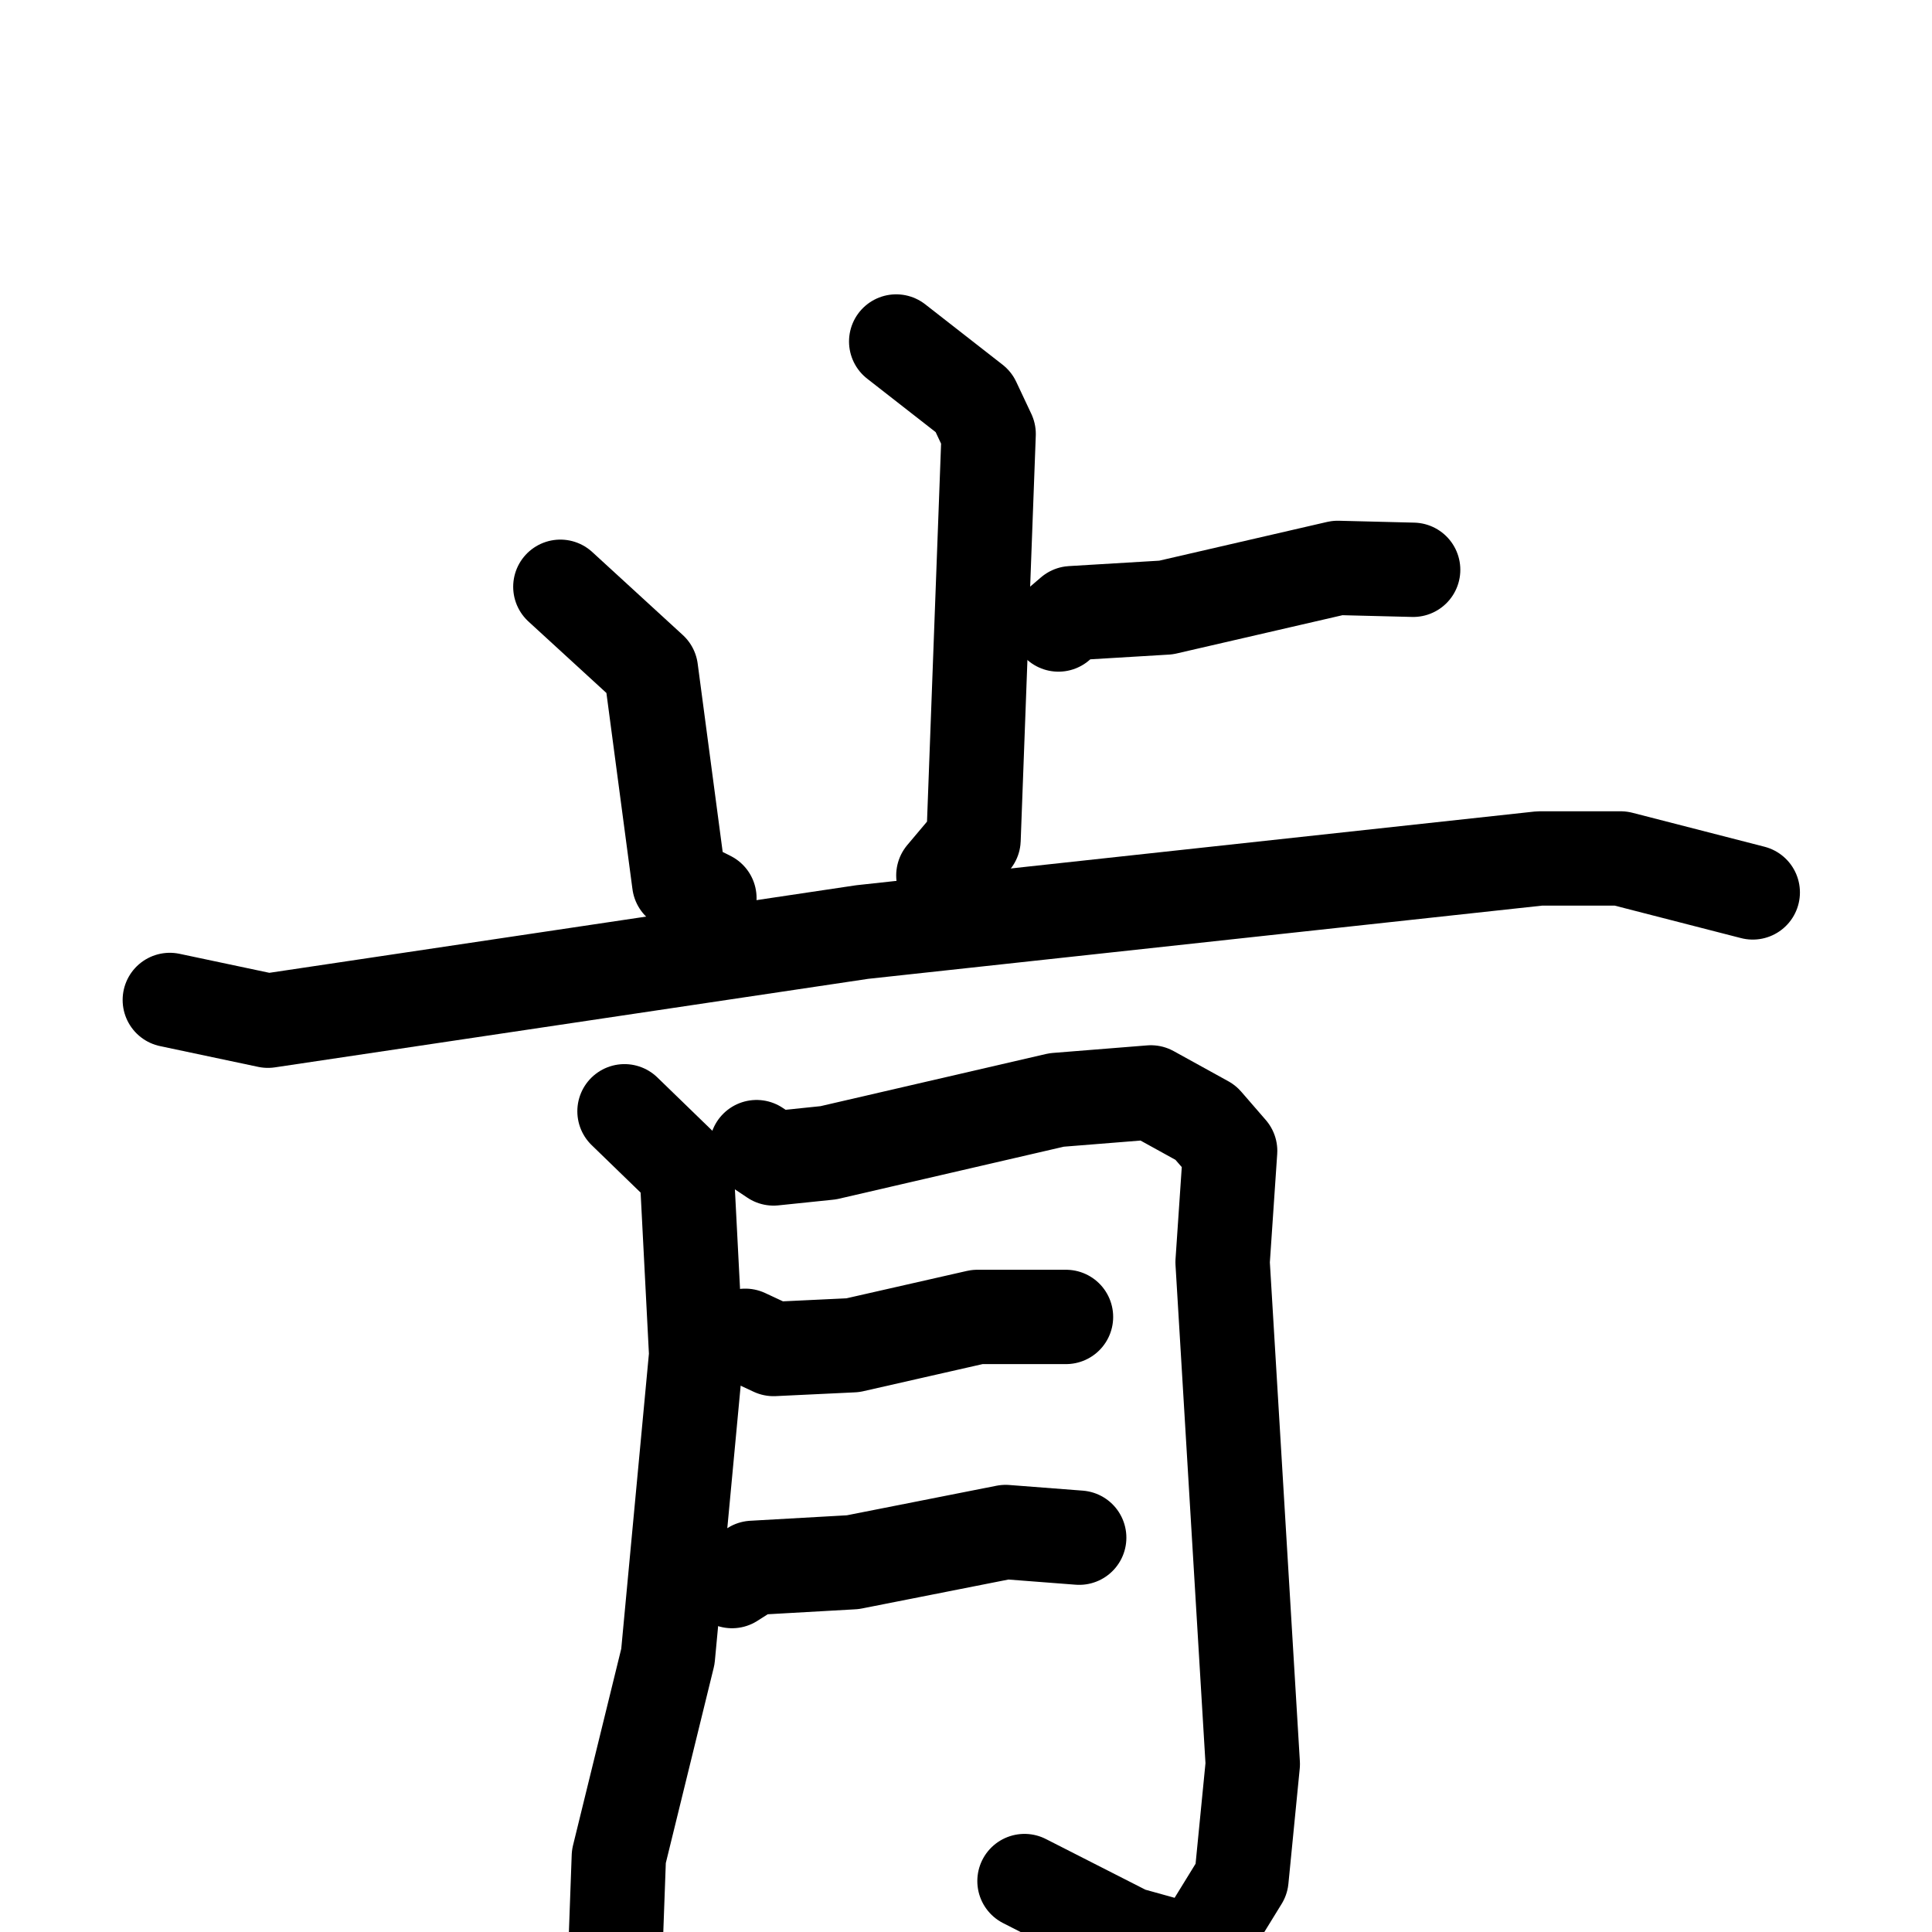 <svg xmlns="http://www.w3.org/2000/svg" viewBox="0 0 1024 1024">
  <g style="fill:none;stroke:#000000;stroke-width:50;stroke-linecap:round;stroke-linejoin:round;" transform="scale(1, 1) translate(0, 0)">
    <path d="M 475.0,181.0 L 516.0,213.0 L 524.0,230.0 L 516.0,445.0 L 500.0,464.0"/>
    <path d="M 561.0,331.0 L 568.0,325.0 L 618.0,322.0 L 709.0,301.0 L 749.0,302.0"/>
    <path d="M 297.0,311.0 L 345.0,355.0 L 360.0,468.0 L 376.0,476.0"/>
    <path d="M 90.0,530.0 L 142.0,541.0 L 457.0,494.0 L 816.0,455.0 L 859.0,455.0 L 929.0,473.0"/>
    <path d="M 331.0,589.0 L 364.0,621.0 L 369.0,718.0 L 354.0,878.0 L 328.0,984.0 L 326.0,1039.0"/>
    <path d="M 401.0,608.0 L 410.0,614.0 L 439.0,611.0 L 560.0,583.0 L 610.0,579.0 L 639.0,595.0 L 652.0,610.0 L 648.0,669.0 L 664.0,935.0 L 658.0,996.0 L 634.0,1035.0 L 598.0,1025.0 L 543.0,997.0"/>
    <path d="M 395.0,708.0 L 410.0,715.0 L 452.0,713.0 L 518.0,698.0 L 565.0,698.0"/>
    <path d="M 388.0,838.0 L 399.0,831.0 L 452.0,828.0 L 533.0,812.0 L 572.0,815.0"/>
  </g>
</svg>
